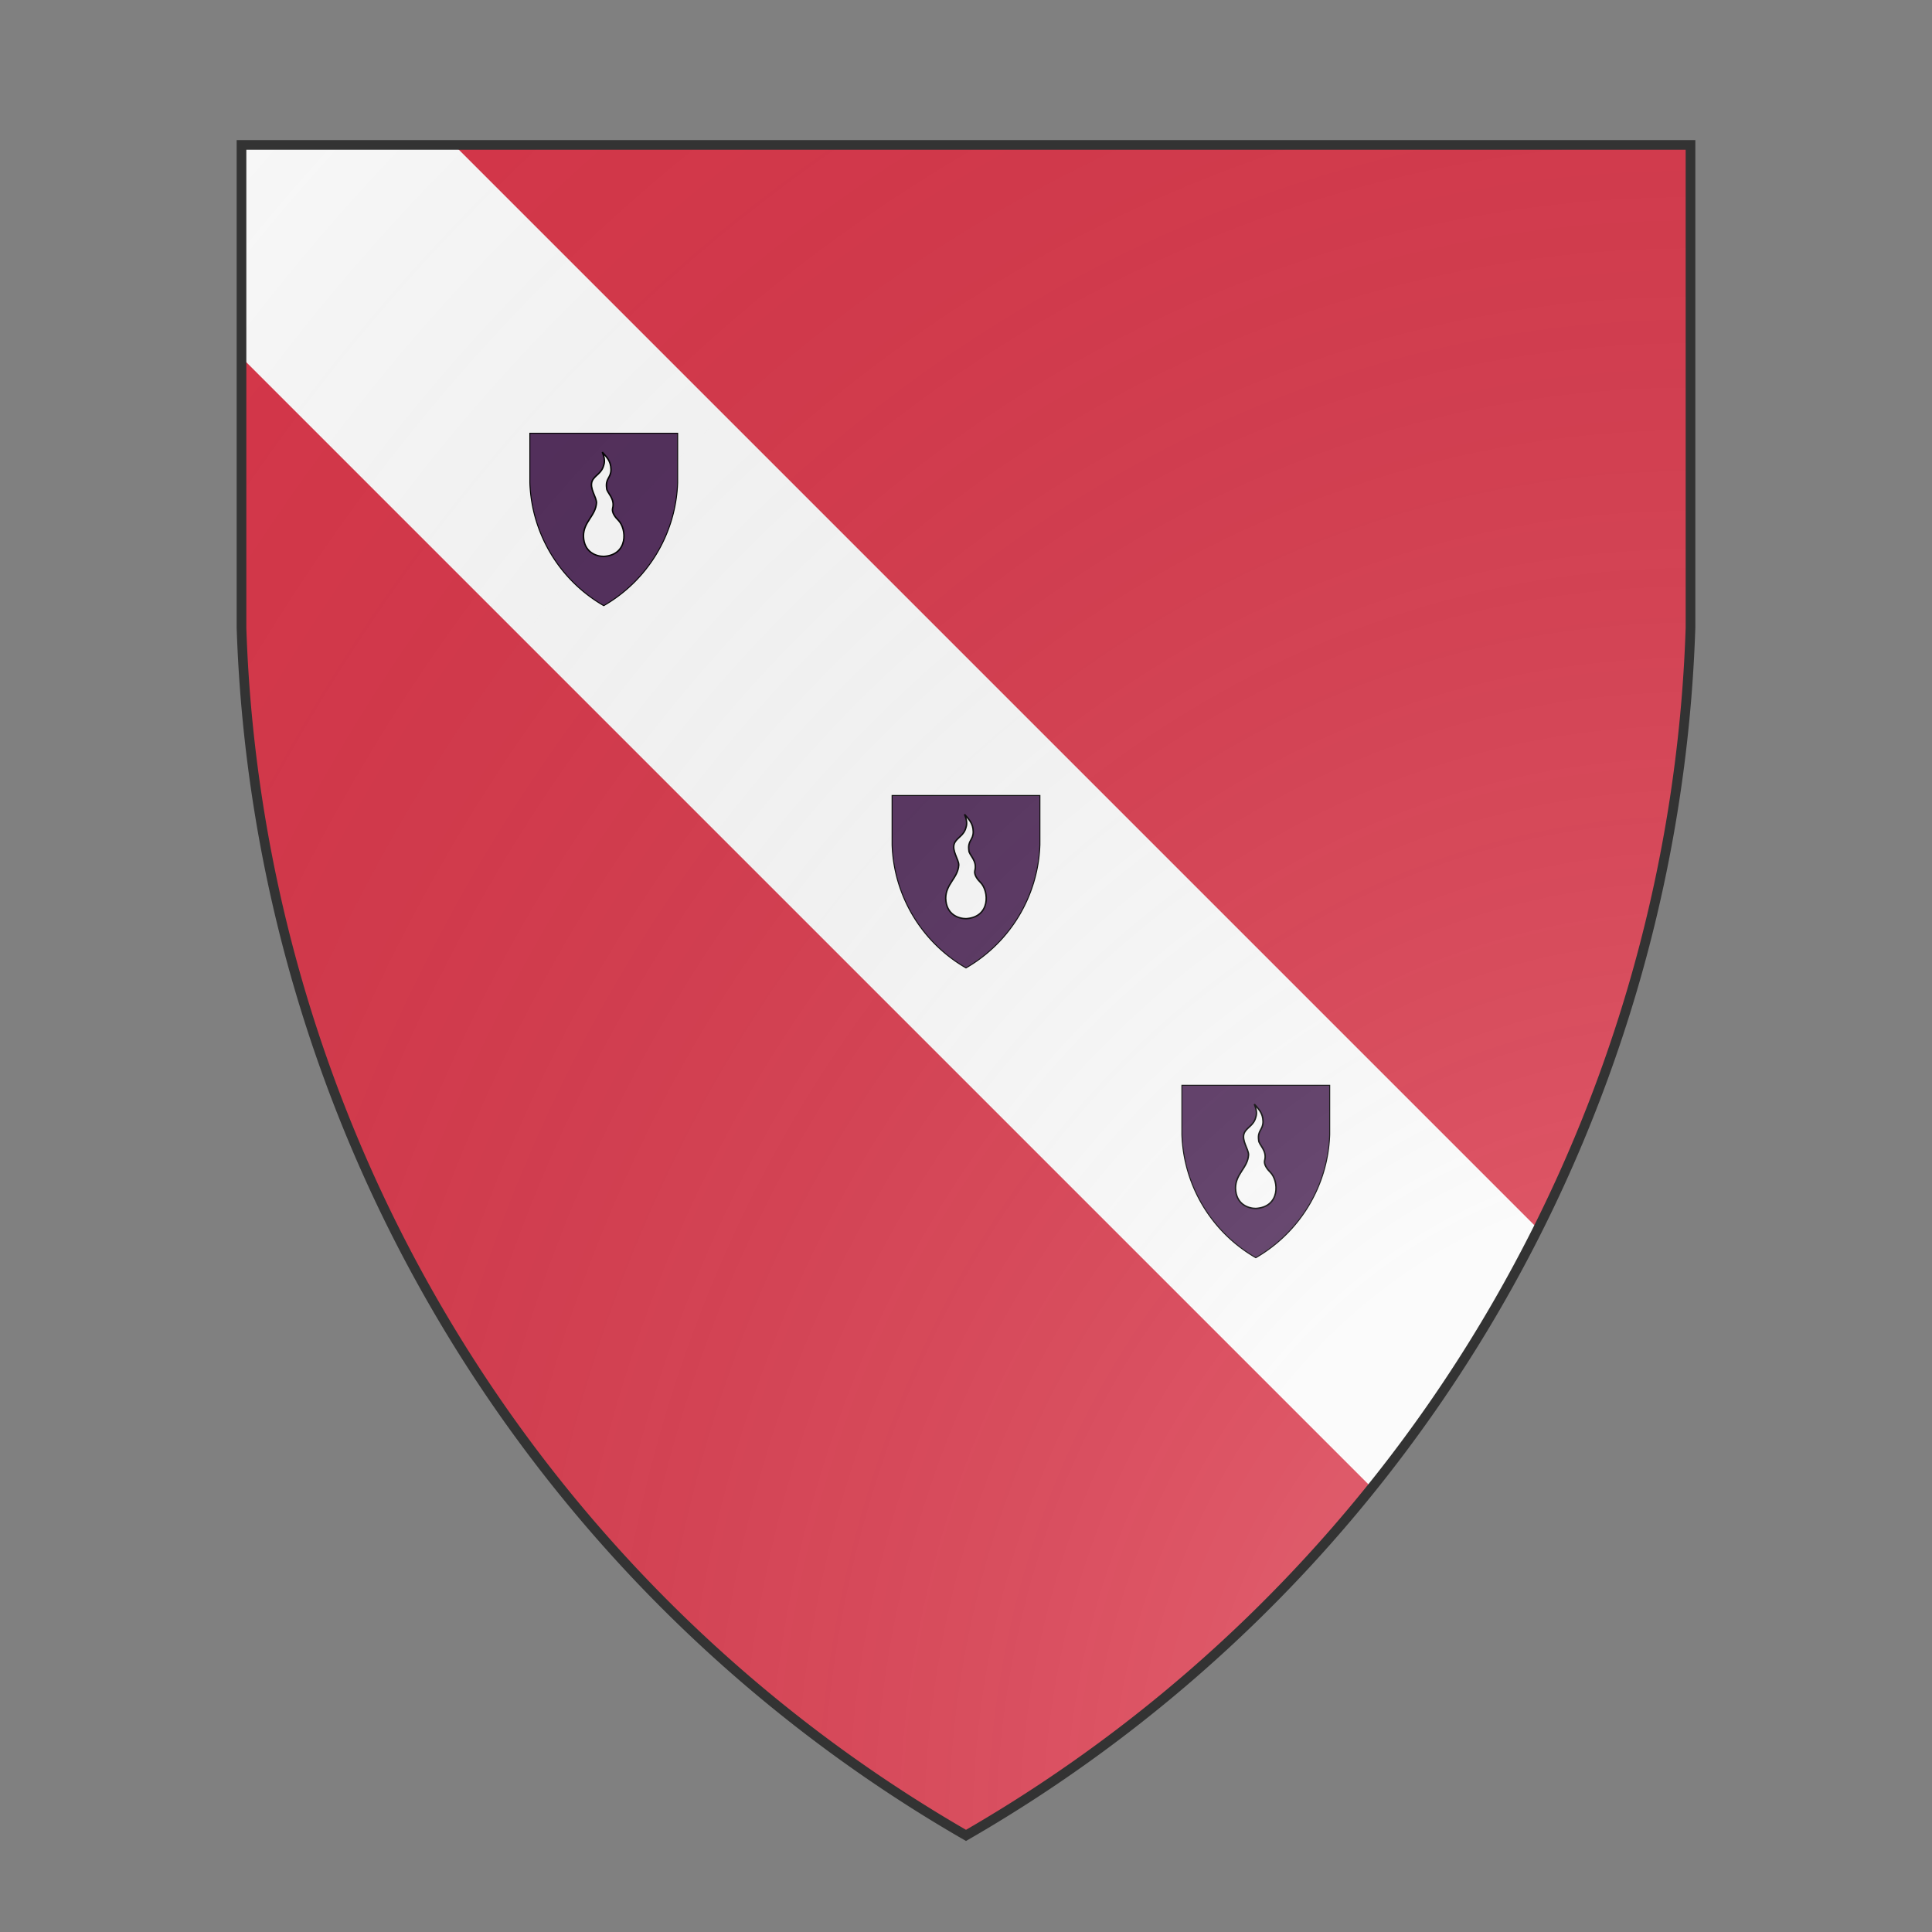 <svg id="coaworld_burg_267_burg_267_s0" width="500" height="500" viewBox="0 10 200 200" xmlns="http://www.w3.org/2000/svg" xmlns:x="http://www.w3.org/1999/xlink"><rect x="0" y="10" width="200" height="200" fill="#808080" stroke="none"/><defs><clipPath id="heater_coaworld_burg_267_burg_267_s0"><path d="m25,25 h150 v50 a150,150,0,0,1,-75,125 a150,150,0,0,1,-75,-125 z"/></clipPath><g id="inescutcheon_coaworld_burg_267_burg_267_s0"><path transform="translate(66 66) scale(.34)" d="m25,25 h150 v50 a150,150,0,0,1,-75,125 a150,150,0,0,1,-75,-125 z"/></g><g id="goutte_coaworld_burg_267_burg_267_s0"><path d="M100 134c17-1 16-19 10-25-1.9-1.8-4.6-5.3-3.9-8.1C108 94 102 90 102 87c-1-7 3-7 3-13-.1-6.2-3.3-8.7-6-12 1.2 3 2 6 1 9-1.5 5.9-6.2 6.9-8 11-2 5 3 11 3 15-.6 9.1-9 13-9 23 .3 11.3 9 14 14 14z"/></g><radialGradient id="backlight" cx="100%" cy="100%" r="150%"><stop stop-color="#fff" stop-opacity=".3" offset="0"/><stop stop-color="#fff" stop-opacity=".15" offset=".25"/><stop stop-color="#000" stop-opacity="0" offset="1"/></radialGradient></defs><g clip-path="url(#heater_coaworld_burg_267_burg_267_s0)"><rect x="0" y="0" width="200" height="200" fill="#d7374a"/><g fill="#fafafa" stroke="none"><polygon points="22,0 200,178 200,200 178,200 0,22 0,0"/></g><g fill="#522d5b" stroke="#000"><style>
      g.secondary,path.secondary {fill: #522d5b;}
      g.tertiary,path.tertiary {fill: #522d5b;}
    </style><use x:href="#inescutcheon_coaworld_burg_267_burg_267_s0" transform="translate(32.5 32.5) scale(0.3)"/><use x:href="#inescutcheon_coaworld_burg_267_burg_267_s0" transform="translate(100 100) scale(0.3)"/><use x:href="#inescutcheon_coaworld_burg_267_burg_267_s0" transform="translate(70 70) scale(0.3)"/></g><g fill="#fafafa" stroke="#000"><style>
      g.secondary,path.secondary {fill: #fafafa;}
      g.tertiary,path.tertiary {fill: #fafafa;}
    </style><use x:href="#goutte_coaworld_burg_267_burg_267_s0" transform="translate(47.5 47.5) scale(0.15)"/><use x:href="#goutte_coaworld_burg_267_burg_267_s0" transform="translate(115 115) scale(0.15)"/><use x:href="#goutte_coaworld_burg_267_burg_267_s0" transform="translate(85 85) scale(0.15)"/></g></g><path d="m25,25 h150 v50 a150,150,0,0,1,-75,125 a150,150,0,0,1,-75,-125 z" fill="url(#backlight)" stroke="#333"/></svg>
